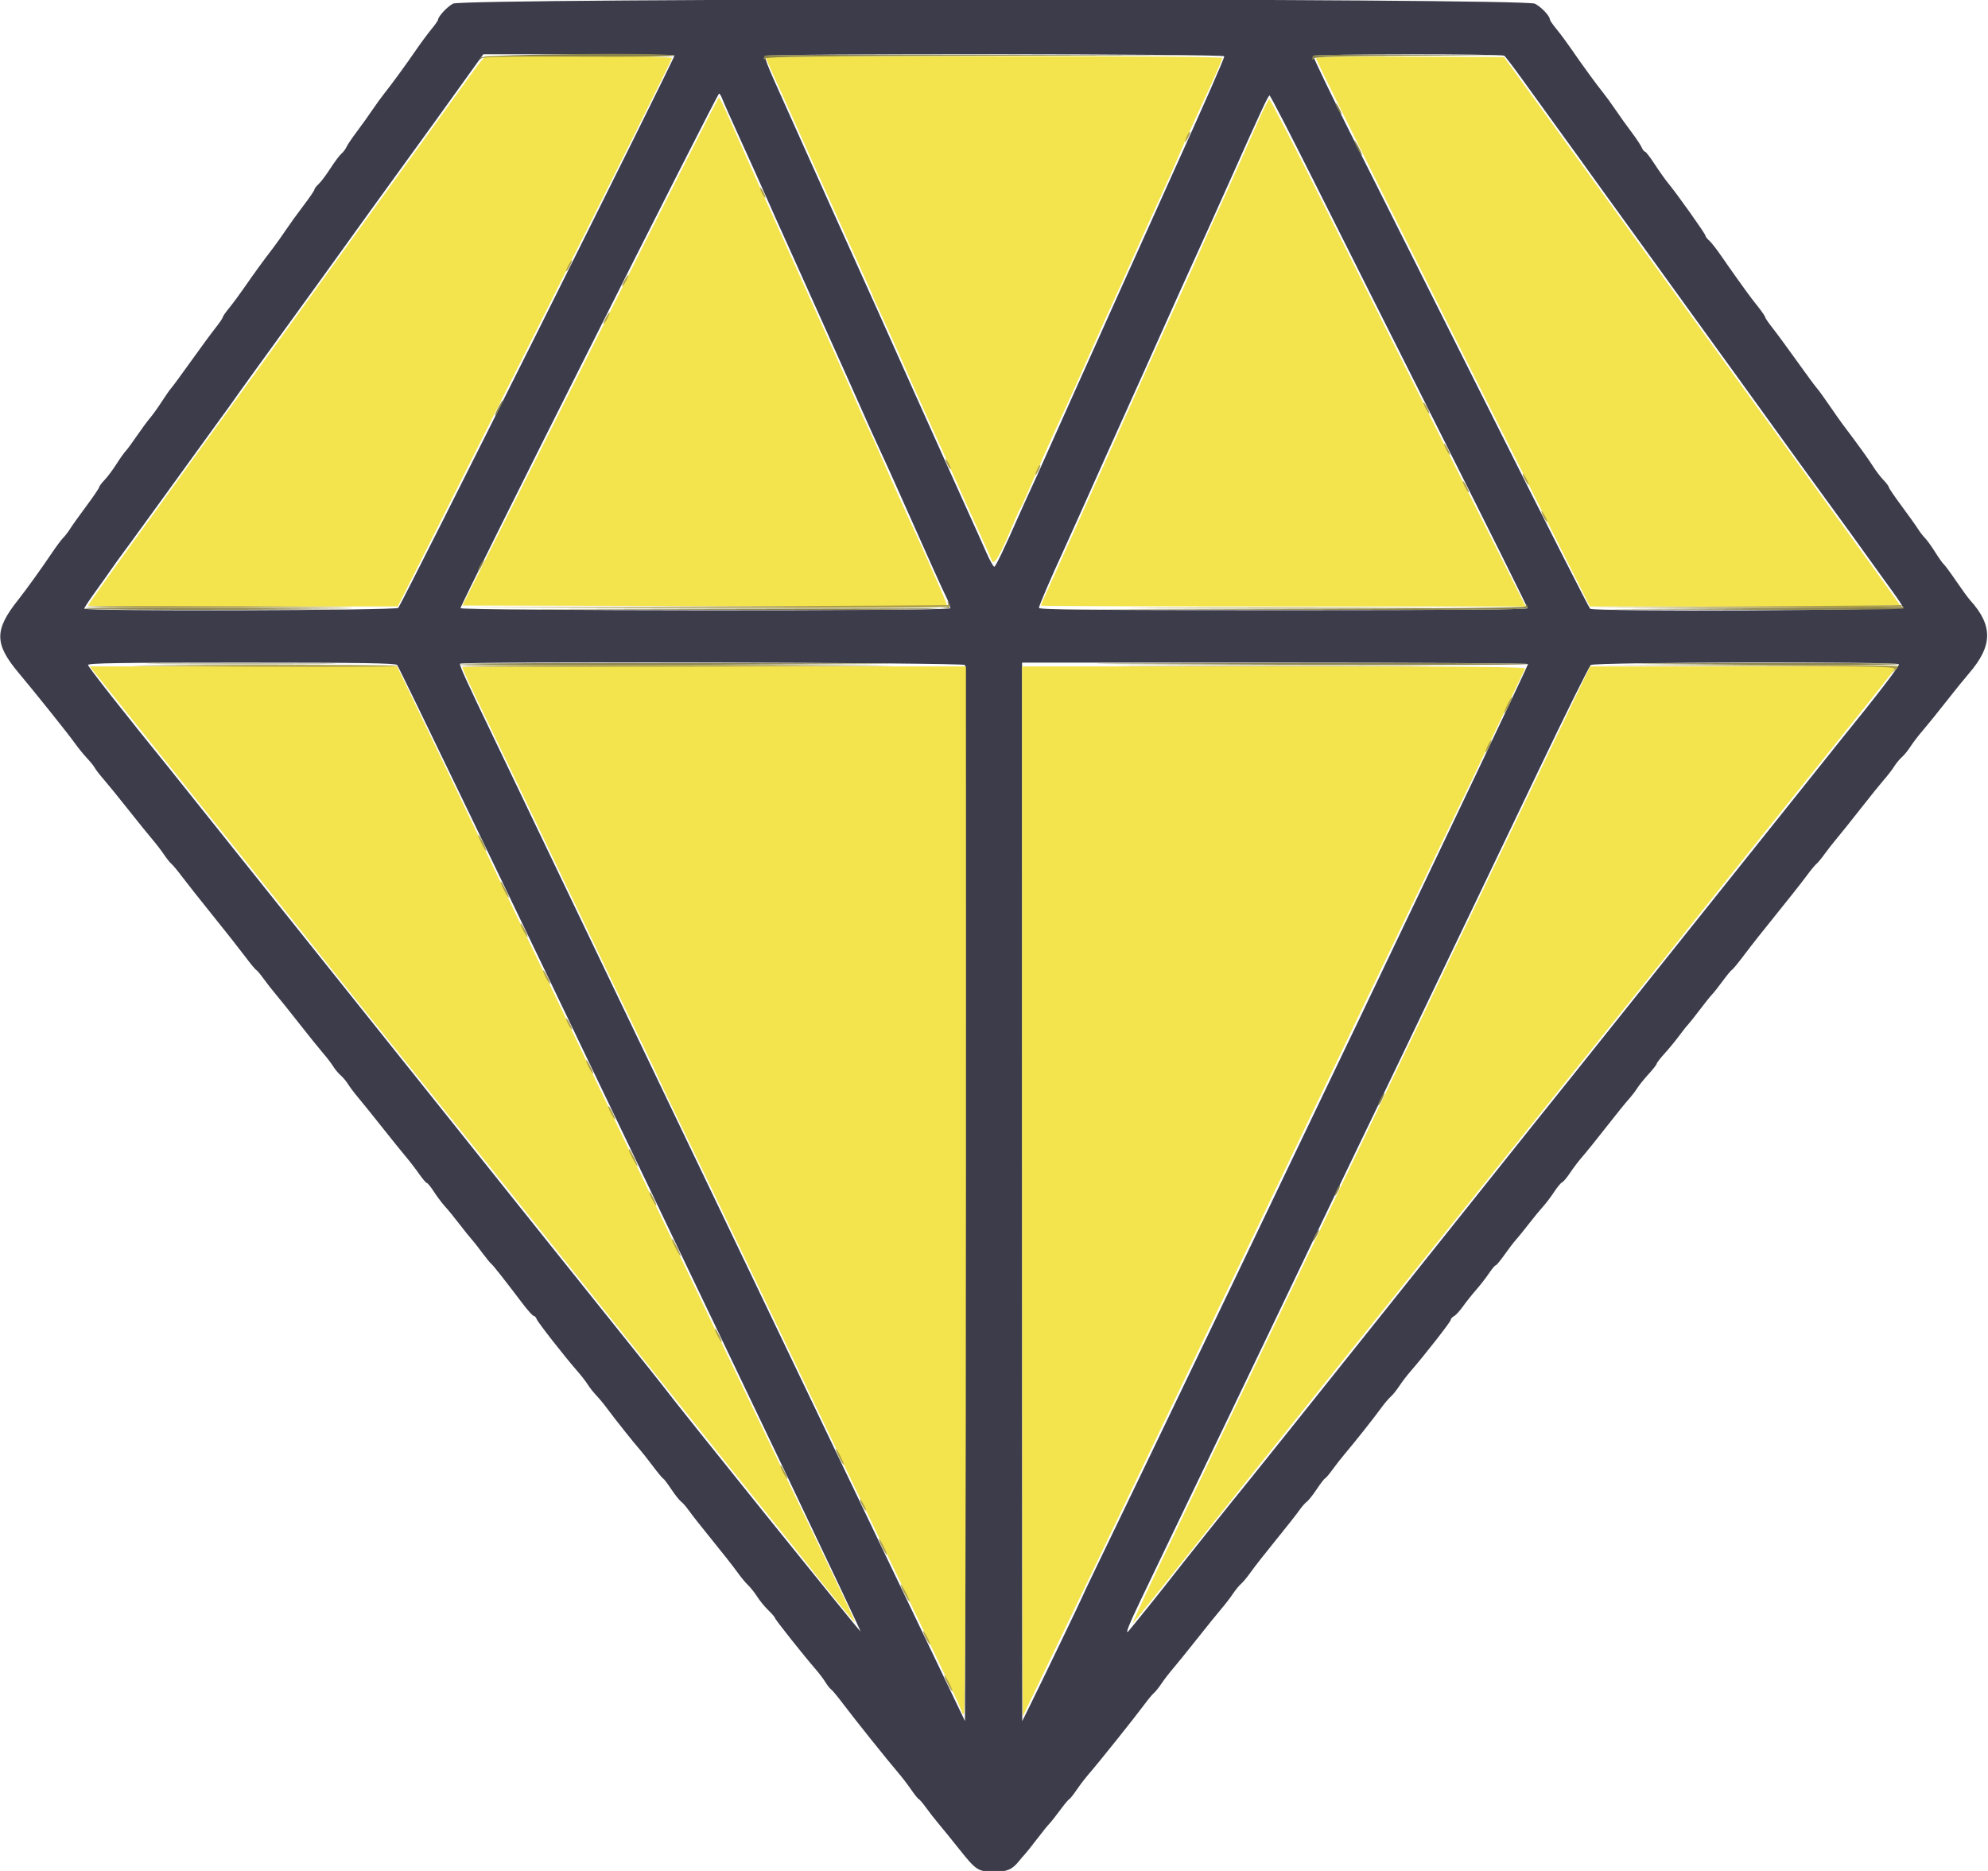 <svg id="svg" version="1.1" xmlns="http://www.w3.org/2000/svg" xmlns:xlink="http://www.w3.org/1999/xlink" width="400" height="376.471" viewBox="0, 0, 400,376.471"><g id="svgg"><path id="path0" d="M91.149 0.733 C 89.960 1.364,88.136 3.339,88.136 3.995 C 88.136 4.137,87.518 5.008,86.763 5.929 C 86.008 6.850,84.663 8.666,83.774 9.965 C 81.754 12.915,78.684 17.125,77.375 18.741 C 76.828 19.416,75.722 20.941,74.918 22.131 C 74.114 23.320,72.689 25.311,71.751 26.554 C 70.814 27.797,69.897 29.160,69.714 29.582 C 69.531 30.005,69.082 30.598,68.716 30.901 C 68.351 31.203,67.340 32.552,66.471 33.898 C 65.602 35.245,64.528 36.669,64.084 37.064 C 63.640 37.459,63.277 37.935,63.277 38.122 C 63.277 38.309,62.285 39.766,61.072 41.359 C 59.860 42.953,58.245 45.188,57.484 46.328 C 56.724 47.467,55.555 49.111,54.887 49.980 C 52.931 52.525,51.160 54.959,49.241 57.740 C 48.253 59.170,46.855 61.061,46.133 61.941 C 45.412 62.822,44.821 63.676,44.821 63.838 C 44.821 64.001,44.138 65.000,43.302 66.059 C 42.467 67.118,40.272 70.104,38.425 72.693 C 36.577 75.282,34.797 77.704,34.469 78.073 C 34.141 78.443,33.280 79.672,32.555 80.804 C 31.831 81.937,30.774 83.414,30.206 84.087 C 29.637 84.760,28.420 86.412,27.500 87.759 C 26.581 89.105,25.583 90.458,25.283 90.766 C 24.983 91.073,24.144 92.259,23.418 93.402 C 22.693 94.545,21.618 95.979,21.031 96.588 C 20.443 97.197,19.962 97.841,19.962 98.020 C 19.962 98.198,18.804 99.903,17.389 101.809 C 15.974 103.714,14.499 105.782,14.112 106.403 C 13.726 107.024,13.091 107.849,12.701 108.234 C 12.312 108.620,11.243 110.061,10.325 111.436 C 8.545 114.104,5.104 118.887,3.685 120.664 C -1.149 126.723,-1.152 129.526,3.672 135.299 C 7.355 139.707,13.741 147.692,14.999 149.463 C 15.688 150.431,16.810 151.817,17.493 152.542 C 18.176 153.267,18.888 154.153,19.076 154.511 C 19.264 154.868,20.050 155.885,20.823 156.771 C 21.596 157.656,23.838 160.414,25.805 162.900 C 27.771 165.386,29.964 168.098,30.678 168.927 C 31.392 169.755,32.430 171.108,32.985 171.934 C 33.541 172.759,34.217 173.606,34.489 173.817 C 34.760 174.027,35.747 175.217,36.681 176.460 C 37.615 177.702,40.429 181.262,42.935 184.369 C 45.441 187.476,48.336 191.150,49.368 192.533 C 50.399 193.916,51.381 195.102,51.549 195.170 C 51.717 195.237,52.386 196.030,53.034 196.933 C 53.683 197.835,54.811 199.276,55.541 200.134 C 56.271 200.993,58.394 203.644,60.260 206.026 C 62.126 208.409,64.258 211.055,65.000 211.906 C 65.741 212.758,66.650 213.945,67.018 214.543 C 67.387 215.141,68.076 215.970,68.550 216.384 C 69.024 216.798,69.706 217.615,70.066 218.199 C 70.425 218.783,71.321 219.969,72.056 220.836 C 72.791 221.702,74.934 224.360,76.818 226.742 C 78.702 229.124,80.869 231.811,81.633 232.713 C 82.398 233.615,83.604 235.182,84.315 236.197 C 85.025 237.211,85.734 238.041,85.890 238.041 C 86.046 238.041,86.696 238.847,87.333 239.831 C 87.971 240.815,88.963 242.130,89.538 242.755 C 90.113 243.379,91.427 244.990,92.458 246.333 C 93.488 247.677,94.563 249.015,94.845 249.307 C 95.127 249.599,96.063 250.785,96.924 251.943 C 97.785 253.101,98.647 254.162,98.841 254.301 C 99.194 254.554,101.519 257.501,105.105 262.241 C 106.163 263.639,107.190 264.783,107.387 264.783 C 107.584 264.783,107.855 265.080,107.989 265.443 C 108.234 266.106,113.657 273.033,116.222 275.959 C 116.979 276.823,117.896 278.009,118.258 278.595 C 118.621 279.181,119.402 280.169,119.993 280.791 C 120.585 281.412,121.583 282.623,122.211 283.481 C 123.583 285.355,127.803 290.660,128.761 291.714 C 129.138 292.128,130.274 293.569,131.286 294.915 C 132.299 296.262,133.259 297.420,133.419 297.489 C 133.580 297.559,134.323 298.537,135.071 299.663 C 135.819 300.789,136.715 301.919,137.063 302.174 C 137.411 302.428,138.108 303.230,138.611 303.955 C 139.115 304.680,141.227 307.360,143.304 309.912 C 145.381 312.463,147.644 315.344,148.331 316.315 C 149.019 317.285,149.999 318.472,150.509 318.953 C 151.019 319.433,151.847 320.477,152.348 321.272 C 152.850 322.067,153.862 323.301,154.597 324.014 C 155.331 324.728,155.932 325.429,155.932 325.572 C 155.932 325.837,161.608 332.993,164.063 335.824 C 164.802 336.675,165.718 337.886,166.100 338.513 C 166.482 339.141,166.979 339.768,167.204 339.908 C 167.430 340.047,168.533 341.379,169.655 342.868 C 171.972 345.940,178.533 354.141,180.709 356.685 C 181.506 357.618,182.696 359.171,183.353 360.137 C 184.011 361.102,184.692 361.950,184.868 362.020 C 185.044 362.090,185.719 362.885,186.368 363.788 C 187.016 364.690,188.143 366.131,188.872 366.989 C 189.602 367.848,191.474 370.156,193.033 372.118 C 196.394 376.347,196.811 376.617,200.010 376.634 C 202.597 376.649,203.666 376.192,205.020 374.494 C 205.398 374.019,205.915 373.420,206.168 373.162 C 206.421 372.904,207.516 371.530,208.601 370.109 C 209.687 368.688,210.836 367.264,211.156 366.945 C 211.476 366.625,212.433 365.415,213.284 364.255 C 214.134 363.096,214.970 362.090,215.141 362.020 C 215.312 361.950,215.987 361.102,216.640 360.137 C 217.294 359.171,218.436 357.686,219.178 356.836 C 220.988 354.765,228.458 345.419,230.241 342.995 C 231.025 341.928,231.894 340.882,232.170 340.672 C 232.446 340.461,233.126 339.614,233.681 338.789 C 234.237 337.963,235.277 336.610,235.993 335.782 C 236.709 334.953,238.904 332.241,240.870 329.755 C 242.837 327.269,245.030 324.557,245.744 323.729 C 246.458 322.900,247.486 321.562,248.029 320.755 C 248.571 319.948,249.336 319.016,249.727 318.684 C 250.118 318.351,250.997 317.285,251.679 316.315 C 252.361 315.344,254.619 312.463,256.696 309.912 C 258.773 307.360,260.885 304.680,261.389 303.955 C 261.892 303.230,262.589 302.428,262.937 302.174 C 263.285 301.919,264.181 300.789,264.929 299.663 C 265.677 298.537,266.431 297.559,266.605 297.489 C 266.779 297.420,267.452 296.625,268.100 295.723 C 268.749 294.820,269.876 293.379,270.605 292.521 C 272.579 290.197,276.481 285.271,277.860 283.362 C 278.527 282.439,279.405 281.398,279.812 281.049 C 280.218 280.700,280.996 279.736,281.541 278.908 C 282.086 278.079,283.122 276.723,283.844 275.895 C 286.670 272.647,291.902 265.949,291.902 265.578 C 291.902 265.363,292.199 265.027,292.561 264.831 C 292.924 264.636,293.729 263.759,294.350 262.884 C 294.972 262.008,296.164 260.509,297.000 259.553 C 297.836 258.597,299.003 257.095,299.593 256.215 C 300.184 255.334,300.789 254.614,300.938 254.614 C 301.087 254.614,301.897 253.639,302.737 252.448 C 303.578 251.257,304.580 249.944,304.965 249.529 C 305.349 249.115,306.508 247.687,307.540 246.356 C 308.572 245.025,309.893 243.415,310.475 242.778 C 311.058 242.141,312.055 240.824,312.691 239.852 C 313.327 238.879,314.053 238.005,314.304 237.908 C 314.556 237.812,315.284 236.944,315.922 235.980 C 316.561 235.016,317.704 233.518,318.463 232.651 C 319.221 231.783,321.363 229.124,323.223 226.742 C 325.082 224.360,327.078 221.888,327.659 221.248 C 328.240 220.609,329.025 219.592,329.405 218.989 C 329.784 218.385,330.823 217.093,331.714 216.118 C 332.605 215.143,333.333 214.210,333.333 214.045 C 333.333 213.881,334.054 212.950,334.934 211.977 C 335.815 211.004,337.128 209.407,337.853 208.428 C 338.578 207.448,339.373 206.444,339.621 206.197 C 339.868 205.949,340.937 204.601,341.996 203.202 C 343.056 201.802,344.181 200.398,344.497 200.082 C 344.812 199.767,345.767 198.560,346.617 197.400 C 347.468 196.241,348.297 195.237,348.460 195.170 C 348.623 195.102,349.610 193.916,350.654 192.533 C 351.697 191.150,353.164 189.256,353.913 188.324 C 360.361 180.301,362.338 177.806,363.574 176.132 C 364.359 175.069,365.219 174.030,365.486 173.823 C 365.752 173.616,366.503 172.708,367.154 171.805 C 367.805 170.903,368.933 169.462,369.661 168.604 C 370.389 167.746,372.511 165.094,374.376 162.712 C 376.240 160.330,378.375 157.684,379.119 156.832 C 379.863 155.980,380.774 154.794,381.143 154.195 C 381.511 153.597,382.198 152.768,382.669 152.354 C 383.140 151.940,383.922 150.976,384.407 150.213 C 384.892 149.450,386.014 147.987,386.900 146.961 C 387.787 145.935,389.868 143.362,391.525 141.243 C 393.183 139.124,395.264 136.551,396.150 135.525 C 400.986 129.930,401.042 125.867,396.354 120.716 C 395.977 120.301,394.744 118.606,393.614 116.949 C 392.484 115.292,391.361 113.766,391.118 113.559 C 390.874 113.352,390.077 112.229,389.346 111.064 C 388.615 109.899,387.696 108.628,387.304 108.239 C 386.912 107.851,386.274 107.024,385.888 106.403 C 385.501 105.782,384.026 103.714,382.611 101.809 C 381.196 99.903,380.038 98.198,380.038 98.020 C 380.038 97.841,379.555 97.197,378.965 96.588 C 378.375 95.979,377.414 94.718,376.829 93.785 C 375.911 92.321,374.169 89.909,370.711 85.311 C 370.243 84.689,369.039 82.976,368.035 81.504 C 367.031 80.032,365.923 78.507,365.572 78.114 C 365.221 77.722,363.423 75.282,361.575 72.693 C 359.728 70.104,357.533 67.118,356.698 66.059 C 355.862 65.000,355.179 64.008,355.179 63.854 C 355.179 63.700,354.630 62.871,353.958 62.013 C 353.287 61.154,352.606 60.282,352.445 60.075 C 351.592 58.977,347.847 53.730,346.397 51.601 C 345.480 50.254,344.369 48.830,343.928 48.435 C 343.487 48.040,343.126 47.569,343.126 47.388 C 343.126 47.032,337.469 39.067,335.686 36.911 C 335.086 36.186,333.851 34.449,332.943 33.051 C 332.034 31.653,331.153 30.508,330.984 30.508 C 330.816 30.508,330.515 30.127,330.316 29.661 C 330.116 29.195,329.186 27.797,328.249 26.554 C 327.311 25.311,325.886 23.320,325.082 22.131 C 324.278 20.941,323.172 19.416,322.625 18.741 C 321.316 17.125,318.246 12.915,316.226 9.965 C 315.337 8.666,313.992 6.850,313.237 5.929 C 312.482 5.008,311.864 4.128,311.864 3.974 C 311.864 3.246,310.145 1.413,308.835 0.745 C 306.610 -0.390,93.286 -0.402,91.149 0.733 M135.710 11.165 C 135.930 11.385,81.016 121.211,80.133 122.316 C 79.697 122.862,16.949 123.025,16.949 122.480 C 16.949 122.311,17.800 120.998,18.840 119.561 C 19.880 118.125,21.436 115.932,22.298 114.689 C 23.160 113.446,24.316 111.836,24.866 111.111 C 25.415 110.386,27.024 108.183,28.440 106.215 C 29.855 104.247,31.887 101.450,32.954 100.000 C 34.021 98.550,36.576 95.016,38.633 92.147 C 40.690 89.278,43.266 85.719,44.357 84.238 C 45.449 82.756,46.635 81.110,46.994 80.580 C 47.353 80.050,49.341 77.276,51.412 74.415 C 53.484 71.555,56.115 67.921,57.260 66.340 C 58.405 64.759,61.286 60.780,63.663 57.499 C 66.040 54.218,68.748 50.459,69.680 49.146 C 71.382 46.749,77.012 38.954,82.868 30.885 C 84.597 28.503,86.701 25.594,87.544 24.421 C 88.387 23.247,90.914 19.730,93.159 16.605 L 97.240 10.923 116.354 10.923 C 126.866 10.923,135.577 11.032,135.710 11.165 M246.328 11.328 C 246.328 11.798,242.546 20.388,235.315 36.347 C 234.282 38.625,232.376 42.863,231.078 45.763 C 229.781 48.663,227.833 52.985,226.751 55.367 C 225.668 57.750,223.800 61.902,222.600 64.595 C 221.400 67.288,218.432 73.898,216.006 79.284 C 213.579 84.670,210.920 90.603,210.098 92.467 C 209.275 94.331,208.088 96.959,207.459 98.305 C 206.831 99.652,205.756 102.024,205.072 103.578 C 202.156 110.194,200.366 113.940,200.072 114.038 C 199.899 114.095,199.142 112.740,198.390 111.026 C 197.639 109.312,195.983 105.621,194.710 102.825 C 193.438 100.028,191.412 95.537,190.208 92.844 C 187.650 87.121,184.618 80.375,183.521 77.966 C 182.658 76.072,180.301 70.807,177.028 63.465 C 175.828 60.772,173.881 56.450,172.702 53.861 C 171.523 51.271,169.572 46.949,168.366 44.256 C 167.161 41.563,165.293 37.411,164.216 35.028 C 163.139 32.646,161.277 28.493,160.078 25.800 C 158.878 23.107,156.950 18.806,155.792 16.241 C 154.635 13.677,153.779 11.431,153.891 11.251 C 154.201 10.748,246.328 10.825,246.328 11.328 M302.668 11.211 C 302.893 11.363,304.672 13.707,306.623 16.420 C 308.574 19.133,311.512 23.200,313.153 25.459 C 317.139 30.947,319.245 33.865,321.281 36.722 C 322.213 38.030,324.316 40.938,325.955 43.185 C 327.593 45.431,330.764 49.812,333.000 52.919 C 335.237 56.026,338.970 61.196,341.297 64.407 C 343.624 67.618,347.318 72.725,349.506 75.757 C 362.729 94.078,365.292 97.622,367.044 100.000 C 369.340 103.119,375.005 110.949,377.401 114.317 C 378.333 115.627,379.903 117.805,380.889 119.156 C 381.874 120.508,382.782 121.878,382.906 122.200 C 383.148 122.831,320.833 123.127,319.950 122.499 C 319.736 122.347,311.023 105.188,300.587 84.369 C 290.151 63.550,277.661 38.652,272.833 29.041 C 268.004 19.430,264.143 11.422,264.252 11.245 C 264.494 10.853,302.092 10.820,302.668 11.211 M145.316 19.868 C 145.525 20.438,147.166 24.124,148.962 28.060 C 150.758 31.996,153.046 37.081,154.046 39.360 C 155.047 41.638,156.830 45.621,158.011 48.211 C 159.191 50.800,161.138 55.122,162.338 57.815 C 163.537 60.508,165.404 64.661,166.487 67.043 C 167.569 69.426,169.434 73.578,170.631 76.271 C 174.956 86.001,176.356 89.116,177.401 91.337 C 177.986 92.580,179.218 95.292,180.140 97.363 C 187.363 113.597,189.658 118.692,190.451 120.259 C 190.953 121.251,191.263 122.225,191.140 122.425 C 190.803 122.971,92.655 122.915,92.655 122.369 C 92.655 121.612,144.301 18.832,144.682 18.832 C 144.821 18.832,145.107 19.298,145.316 19.868 M264.446 36.629 C 269.240 46.210,280.853 69.334,290.253 88.016 C 299.653 106.698,307.345 122.164,307.345 122.385 C 307.345 122.668,292.762 122.787,258.192 122.787 C 218.976 122.787,209.040 122.691,209.040 122.314 C 209.040 121.908,211.620 115.892,213.925 110.923 C 214.310 110.094,215.761 106.874,217.151 103.766 C 221.896 93.156,224.572 87.195,226.366 83.239 C 227.352 81.064,229.182 76.996,230.431 74.200 C 236.310 61.046,239.311 54.384,243.327 45.574 C 244.129 43.814,245.956 39.746,247.387 36.535 C 253.640 22.500,255.170 19.209,255.441 19.209 C 255.600 19.209,259.652 27.048,264.446 36.629 M79.902 133.804 C 80.522 134.314,173.409 328.035,173.154 328.289 C 173.029 328.415,136.071 282.500,133.522 279.051 C 133.107 278.490,129.113 273.483,124.645 267.923 C 120.178 262.364,98.245 234.934,75.906 206.968 C 53.568 179.002,34.680 155.369,33.935 154.451 C 25.018 143.469,17.723 134.183,17.714 133.804 C 17.705 133.431,24.110 133.333,48.516 133.333 C 72.609 133.333,79.454 133.436,79.902 133.804 M194.176 133.804 C 194.274 134.063,194.311 181.983,194.258 240.294 L 194.162 346.312 148.238 250.463 C 122.979 197.746,101.006 151.902,99.409 148.588 C 93.909 137.175,92.355 133.759,92.568 133.547 C 93.052 133.062,193.992 133.318,194.176 133.804 M307.456 133.616 C 307.591 133.860,244.677 265.478,220.668 315.179 C 219.037 318.555,217.702 321.375,217.702 321.445 C 217.702 321.581,209.651 338.298,207.170 343.315 L 205.680 346.328 205.665 239.831 L 205.650 133.333 256.475 133.333 C 284.429 133.333,307.370 133.460,307.456 133.616 M382.079 133.661 C 382.251 133.940,377.510 140.116,370.620 148.588 C 369.609 149.831,357.152 165.424,342.938 183.239 C 328.723 201.055,316.539 216.309,315.861 217.137 C 314.411 218.910,311.905 222.048,277.966 264.579 C 263.776 282.361,251.573 297.621,250.847 298.488 C 249.325 300.310,237.088 315.625,235.981 317.094 C 234.817 318.639,227.440 327.829,227.028 328.249 C 226.339 328.949,227.180 326.835,229.575 321.846 C 230.868 319.153,232.980 314.746,234.269 312.053 C 235.559 309.360,237.716 304.868,239.064 302.072 C 242.459 295.026,245.518 288.659,247.751 283.992 C 248.792 281.817,250.864 277.495,252.356 274.388 C 256.737 265.264,261.525 255.258,264.792 248.399 C 265.878 246.121,268.032 241.629,269.580 238.418 C 271.127 235.207,273.329 230.631,274.472 228.249 C 275.615 225.866,277.695 221.544,279.095 218.644 C 280.495 215.744,282.448 211.676,283.434 209.605 C 284.420 207.533,286.325 203.550,287.667 200.753 C 289.009 197.957,291.041 193.719,292.183 191.337 C 293.325 188.955,295.438 184.548,296.879 181.544 C 298.320 178.540,303.998 166.676,309.497 155.179 C 314.995 143.682,319.759 134.063,320.083 133.804 C 320.782 133.245,381.735 133.104,382.079 133.661 " stroke="none" fill="#3c3c4b" fill-rule="evenodd"></path><path id="path1" d="M96.928 12.147 C 96.205 12.958,95.030 14.573,84.929 28.625 C 82.472 32.043,79.591 36.026,78.525 37.476 C 77.460 38.927,74.578 42.910,72.120 46.328 C 67.897 52.203,57.628 66.431,52.548 73.446 C 51.273 75.207,48.392 79.190,46.146 82.298 C 43.900 85.405,41.193 89.134,40.130 90.584 C 39.067 92.034,36.808 95.169,35.110 97.552 C 33.412 99.934,30.723 103.663,29.135 105.838 C 24.072 112.772,17.702 121.705,17.702 121.872 C 17.702 121.961,31.728 122.032,48.870 122.029 L 80.038 122.024 107.627 67.061 C 122.801 36.832,135.217 11.919,135.217 11.699 C 135.217 11.423,129.433 11.299,116.450 11.299 L 97.683 11.299 96.928 12.147 M154.049 11.509 C 154.049 11.625,154.960 13.701,156.073 16.123 C 157.186 18.546,159.156 22.900,160.449 25.800 C 161.743 28.701,163.608 32.853,164.594 35.028 C 165.579 37.203,167.448 41.356,168.746 44.256 C 170.044 47.156,172.099 51.694,173.312 54.340 C 174.525 56.986,175.518 59.222,175.518 59.308 C 175.518 59.395,176.214 60.959,177.066 62.784 C 177.917 64.609,179.291 67.627,180.120 69.492 C 180.948 71.356,182.605 75.085,183.801 77.778 C 184.997 80.471,187.026 84.962,188.310 87.759 C 189.593 90.556,191.463 94.708,192.465 96.987 C 193.466 99.266,195.418 103.588,196.802 106.591 C 198.187 109.595,199.407 112.349,199.515 112.712 C 199.924 114.088,201.166 111.952,204.167 104.708 C 204.639 103.569,205.158 102.459,205.320 102.242 C 205.482 102.025,206.371 100.076,207.295 97.911 C 208.939 94.057,212.523 86.044,213.940 83.051 C 214.838 81.154,218.147 73.778,219.770 70.056 C 220.448 68.503,221.471 66.215,222.045 64.972 C 223.371 62.101,226.202 55.811,228.996 49.529 C 230.194 46.836,232.227 42.345,233.513 39.548 C 234.799 36.751,236.276 33.446,236.795 32.203 C 237.313 30.960,238.553 28.164,239.550 25.989 C 240.547 23.814,242.395 19.784,243.657 17.035 C 244.919 14.285,245.951 11.870,245.951 11.668 C 245.951 11.430,229.673 11.299,200.000 11.299 C 174.727 11.299,154.049 11.394,154.049 11.509 M264.783 11.738 C 264.783 12.126,281.735 46.085,311.145 104.614 L 319.898 122.034 351.129 122.034 C 368.306 122.034,382.304 121.898,382.235 121.733 C 382.166 121.567,379.991 118.502,377.401 114.922 C 374.812 111.341,371.676 107.000,370.433 105.274 C 369.190 103.547,366.309 99.564,364.030 96.420 C 361.751 93.277,358.870 89.294,357.627 87.569 C 356.384 85.844,353.503 81.863,351.224 78.722 C 348.945 75.581,346.318 71.946,345.386 70.644 C 344.454 69.342,342.351 66.432,340.712 64.176 C 339.074 61.921,335.902 57.533,333.664 54.426 C 331.427 51.318,328.545 47.335,327.262 45.574 C 325.978 43.814,323.102 39.831,320.872 36.723 C 318.641 33.616,313.621 26.667,309.717 21.281 L 302.617 11.488 283.700 11.390 C 269.343 11.316,264.783 11.400,264.783 11.738 M121.957 64.313 C 109.599 88.912,98.036 111.921,96.262 115.443 L 93.037 121.846 141.683 121.941 C 168.439 121.994,190.398 121.968,190.482 121.885 C 190.565 121.801,190.128 120.572,189.511 119.153 C 187.886 115.416,184.638 108.156,183.808 106.403 C 182.576 103.800,178.912 95.638,177.214 91.714 C 176.318 89.642,175.213 87.199,174.759 86.285 C 174.305 85.371,173.377 83.337,172.696 81.765 C 172.015 80.194,170.233 76.196,168.737 72.881 C 164.744 64.034,162.901 59.939,160.262 54.049 C 158.963 51.149,157.017 46.827,155.939 44.444 C 152.372 36.567,149.105 29.255,146.979 24.388 C 145.825 21.747,144.779 19.586,144.653 19.586 C 144.528 19.586,134.314 39.713,121.957 64.313 M252.991 24.765 C 250.823 29.748,247.253 37.735,245.878 40.678 C 245.010 42.535,242.561 48.003,240.226 53.296 C 239.403 55.160,238.299 57.618,237.772 58.757 C 236.402 61.720,229.895 76.157,226.737 83.239 C 225.952 85.000,224.129 89.068,222.687 92.279 C 221.244 95.490,218.279 102.100,216.097 106.968 C 213.915 111.836,211.519 117.142,210.773 118.759 C 210.027 120.376,209.416 121.774,209.416 121.866 C 209.416 121.959,231.368 122.034,258.198 122.034 L 306.979 122.034 291.768 91.808 C 283.402 75.184,271.869 52.218,266.139 40.772 C 260.409 29.327,255.577 19.962,255.400 19.962 C 255.224 19.962,254.140 22.123,252.991 24.765 M22.510 139.642 C 36.719 157.358,63.200 190.502,63.842 191.372 C 64.482 192.242,79.477 210.983,95.874 231.409 C 98.351 234.493,100.796 237.544,101.308 238.188 C 101.821 238.833,111.912 251.478,123.734 266.290 C 135.556 281.102,145.645 293.749,146.155 294.395 C 146.664 295.041,150.471 299.780,154.614 304.926 C 158.757 310.073,162.486 314.736,162.900 315.289 C 164.969 318.050,171.906 326.524,172.012 326.419 C 172.078 326.353,170.588 323.093,168.701 319.176 C 166.814 315.258,164.377 310.188,163.284 307.910 C 162.192 305.631,160.196 301.478,158.848 298.682 C 157.500 295.885,155.463 291.648,154.321 289.266 C 153.179 286.883,151.107 282.561,149.716 279.661 C 148.325 276.761,146.293 272.524,145.200 270.245 C 144.107 267.966,142.177 263.941,140.910 261.299 C 139.643 258.658,137.572 254.336,136.309 251.695 C 135.045 249.054,133.116 245.028,132.022 242.750 C 128.452 235.317,125.558 229.281,123.172 224.294 C 117.294 212.010,113.709 204.541,110.064 196.987 C 105.834 188.221,102.633 181.547,98.411 172.693 C 96.238 168.136,93.481 162.373,92.285 159.887 C 91.088 157.401,89.135 153.333,87.945 150.847 C 86.754 148.362,84.454 143.573,82.832 140.207 L 79.884 134.087 48.969 134.087 L 18.054 134.087 22.510 139.642 M93.032 134.244 C 93.032 134.567,94.552 137.862,97.651 144.256 C 99.407 147.881,102.629 154.576,104.808 159.134 C 106.988 163.691,109.984 169.938,111.465 173.016 C 112.947 176.094,115.827 182.111,117.866 186.387 C 121.637 194.297,124.806 200.895,129.796 211.223 C 131.327 214.392,132.580 217.040,132.580 217.107 C 132.580 217.175,134.376 220.938,136.570 225.470 C 138.765 230.002,141.374 235.405,142.368 237.476 C 146.947 247.015,148.835 250.958,150.663 254.802 C 151.746 257.081,153.776 261.318,155.174 264.218 C 157.718 269.498,159.617 273.462,163.652 281.921 C 164.838 284.407,166.993 288.898,168.442 291.902 C 169.890 294.906,171.970 299.228,173.064 301.507 C 174.976 305.490,176.498 308.653,182.214 320.527 C 184.697 325.685,186.115 328.643,191.384 339.654 C 192.601 342.198,193.597 344.454,193.597 344.667 C 193.597 344.880,193.766 344.949,193.974 344.821 C 194.223 344.667,194.350 309.098,194.350 239.337 L 194.350 134.087 143.691 134.087 C 115.829 134.087,93.032 134.157,93.032 134.244 M205.650 239.799 C 205.650 297.941,205.712 345.441,205.788 345.355 C 205.865 345.268,222.204 311.215,242.098 269.680 C 275.952 199.001,280.632 189.239,286.243 177.589 C 287.440 175.104,289.185 171.460,290.120 169.492 C 291.056 167.524,295.157 158.964,299.235 150.471 C 303.312 141.977,306.738 134.816,306.848 134.557 C 307.008 134.182,296.764 134.087,256.349 134.087 L 205.650 134.087 205.650 239.799 M279.486 218.550 C 257.230 265.005,236.420 308.437,233.241 315.066 C 230.063 321.695,227.696 326.864,227.982 326.554 C 228.548 325.939,235.499 317.295,236.723 315.684 C 237.420 314.766,265.748 279.248,269.508 274.576 C 270.425 273.437,273.477 269.623,276.289 266.102 C 279.102 262.580,282.155 258.766,283.074 257.627 C 283.992 256.488,292.414 245.950,301.788 234.209 C 311.162 222.468,322.392 208.422,326.742 202.995 C 335.278 192.346,338.040 188.881,339.648 186.806 C 340.692 185.458,367.091 152.402,375.133 142.373 C 377.542 139.369,379.990 136.276,380.573 135.499 L 381.634 134.087 350.792 134.087 L 319.951 134.087 279.486 218.550 " stroke="none" fill="#f3e34c" fill-rule="evenodd"></path><path id="path2" d="" stroke="none" fill="#948c4c" fill-rule="evenodd"></path><path id="path3" d="M238.856 27.323 C 238.225 28.708,238.345 29.004,239.028 27.744 C 239.346 27.156,239.536 26.605,239.450 26.519 C 239.364 26.433,239.097 26.795,238.856 27.323 M152.946 37.853 C 152.946 38.060,153.188 38.653,153.484 39.171 C 153.780 39.689,154.022 39.944,154.022 39.736 C 154.022 39.529,153.780 38.936,153.484 38.418 C 153.188 37.900,152.946 37.646,152.946 37.853 M114.313 53.484 C 113.991 54.105,113.813 54.614,113.917 54.614 C 114.020 54.614,114.368 54.105,114.689 53.484 C 115.011 52.863,115.189 52.354,115.085 52.354 C 114.982 52.354,114.634 52.863,114.313 53.484 M125.612 56.497 C 125.291 57.119,125.112 57.627,125.216 57.627 C 125.320 57.627,125.667 57.119,125.989 56.497 C 126.310 55.876,126.488 55.367,126.385 55.367 C 126.281 55.367,125.933 55.876,125.612 56.497 M121.846 64.030 C 121.524 64.652,121.346 65.160,121.450 65.160 C 121.553 65.160,121.901 64.652,122.222 64.030 C 122.544 63.409,122.722 62.900,122.618 62.900 C 122.515 62.900,122.167 63.409,121.846 64.030 M286.817 82.109 C 287.139 82.731,287.486 83.239,287.590 83.239 C 287.694 83.239,287.515 82.731,287.194 82.109 C 286.873 81.488,286.525 80.979,286.421 80.979 C 286.318 80.979,286.496 81.488,286.817 82.109 M290.960 90.395 C 291.282 91.017,291.630 91.525,291.733 91.525 C 291.837 91.525,291.658 91.017,291.337 90.395 C 291.016 89.774,290.668 89.266,290.564 89.266 C 290.461 89.266,290.639 89.774,290.960 90.395 M190.234 92.467 C 190.234 92.674,190.476 93.267,190.772 93.785 C 191.068 94.303,191.310 94.557,191.310 94.350 C 191.310 94.143,191.068 93.550,190.772 93.032 C 190.476 92.514,190.234 92.260,190.234 92.467 M208.724 94.366 C 208.093 95.751,208.213 96.047,208.896 94.788 C 209.214 94.200,209.405 93.648,209.319 93.562 C 209.232 93.476,208.965 93.838,208.724 94.366 M306.780 96.422 C 307.101 97.043,307.449 97.552,307.552 97.552 C 307.656 97.552,307.478 97.043,307.156 96.422 C 306.835 95.800,306.487 95.292,306.384 95.292 C 306.280 95.292,306.458 95.800,306.780 96.422 M294.727 97.928 C 295.048 98.550,295.396 99.058,295.500 99.058 C 295.603 99.058,295.425 98.550,295.104 97.928 C 294.782 97.307,294.435 96.798,294.331 96.798 C 294.227 96.798,294.406 97.307,294.727 97.928 M310.546 103.955 C 310.868 104.576,311.215 105.085,311.319 105.085 C 311.422 105.085,311.244 104.576,310.923 103.955 C 310.601 103.333,310.254 102.825,310.150 102.825 C 310.047 102.825,310.225 103.333,310.546 103.955 M17.326 122.128 C 17.326 122.283,31.436 122.371,48.682 122.322 C 65.927 122.274,75.038 122.189,68.927 122.134 C 39.930 121.875,17.326 121.872,17.326 122.128 M141.808 122.034 L 92.844 122.226 141.902 122.319 C 174.418 122.380,190.960 122.284,190.960 122.034 C 190.960 121.827,190.918 121.699,190.866 121.749 C 190.815 121.800,168.738 121.928,141.808 122.034 M351.036 122.034 L 319.586 122.229 351.130 122.320 C 371.969 122.380,382.674 122.283,382.674 122.034 C 382.674 121.827,382.632 121.698,382.580 121.748 C 382.528 121.798,368.333 121.927,351.036 122.034 M233.427 122.316 C 246.944 122.371,269.063 122.371,282.580 122.316 C 296.097 122.262,285.038 122.217,258.004 122.217 C 230.970 122.217,219.911 122.262,233.427 122.316 M28.625 133.986 C 57.621 134.246,80.138 134.248,79.980 133.992 C 79.883 133.837,65.789 133.750,48.660 133.798 C 31.530 133.847,22.514 133.931,28.625 133.986 M92.655 133.992 C 92.655 134.248,127.973 134.246,176.271 133.988 C 186.318 133.935,171.615 133.850,143.597 133.800 C 115.579 133.751,92.655 133.837,92.655 133.992 M230.979 133.992 C 245.014 134.047,267.980 134.047,282.015 133.992 C 296.050 133.938,284.567 133.893,256.497 133.893 C 228.427 133.893,216.944 133.938,230.979 133.992 M350.798 133.992 C 380.063 134.086,381.607 134.125,381.118 134.748 C 380.651 135.343,380.665 135.356,381.262 134.888 C 381.624 134.604,381.921 134.222,381.921 134.041 C 381.921 133.853,368.532 133.750,350.942 133.802 L 319.962 133.894 350.798 133.992 M303.277 141.816 C 302.827 142.744,302.537 143.503,302.634 143.503 C 302.889 143.503,304.411 140.443,304.240 140.273 C 304.161 140.194,303.728 140.889,303.277 141.816 M299.320 150.099 C 298.976 150.821,298.772 151.412,298.866 151.412 C 299.124 151.412,300.268 149.106,300.095 148.934 C 300.014 148.852,299.665 149.376,299.320 150.099 M96.874 169.672 C 97.325 170.599,97.758 171.294,97.837 171.215 C 98.008 171.044,96.486 167.985,96.231 167.985 C 96.134 167.985,96.424 168.744,96.874 169.672 M101.394 179.088 C 101.845 180.015,102.278 180.710,102.357 180.631 C 102.528 180.460,101.006 177.401,100.751 177.401 C 100.654 177.401,100.944 178.160,101.394 179.088 M104.740 185.876 C 104.740 186.083,105.064 186.846,105.461 187.571 C 105.858 188.296,106.183 188.719,106.183 188.512 C 106.183 188.305,105.858 187.542,105.461 186.817 C 105.064 186.092,104.740 185.669,104.740 185.876 M109.259 195.292 C 109.259 195.499,109.584 196.262,109.981 196.987 C 110.378 197.712,110.703 198.136,110.703 197.928 C 110.703 197.721,110.378 196.959,109.981 196.234 C 109.584 195.508,109.259 195.085,109.259 195.292 M114.313 206.026 C 114.634 206.648,114.982 207.156,115.085 207.156 C 115.189 207.156,115.011 206.648,114.689 206.026 C 114.368 205.405,114.020 204.896,113.917 204.896 C 113.813 204.896,113.991 205.405,114.313 206.026 M117.922 213.371 C 117.922 213.578,118.247 214.341,118.644 215.066 C 119.041 215.791,119.366 216.215,119.366 216.008 C 119.366 215.800,119.041 215.038,118.644 214.313 C 118.247 213.588,117.922 213.164,117.922 213.371 M122.411 222.743 C 122.411 223.147,123.531 225.235,123.748 225.235 C 123.852 225.235,123.656 224.685,123.314 224.011 C 122.615 222.637,122.411 222.350,122.411 222.743 M126.554 231.402 C 126.554 231.809,128.050 234.652,128.264 234.652 C 128.367 234.652,128.089 233.931,127.645 233.051 C 126.772 231.319,126.554 230.990,126.554 231.402 M130.697 240.069 C 130.697 240.473,131.817 242.561,132.034 242.561 C 132.138 242.561,131.943 242.010,131.600 241.337 C 130.901 239.962,130.697 239.676,130.697 240.069 M135.217 249.481 C 135.217 249.888,136.713 252.731,136.927 252.731 C 137.030 252.731,136.752 252.010,136.308 251.130 C 135.435 249.399,135.217 249.069,135.217 249.481 M143.879 267.564 C 143.879 267.968,145.000 270.056,145.217 270.056 C 145.321 270.056,145.125 269.506,144.783 268.832 C 144.084 267.458,143.879 267.171,143.879 267.564 M168.814 293.212 C 169.265 294.140,169.698 294.834,169.777 294.755 C 169.948 294.585,168.426 291.525,168.170 291.525 C 168.074 291.525,168.363 292.284,168.814 293.212 M157.062 295.060 C 157.062 295.464,158.183 297.552,158.400 297.552 C 158.503 297.552,158.308 297.001,157.966 296.328 C 157.266 294.953,157.062 294.666,157.062 295.060 M173.446 302.825 C 173.768 303.446,174.115 303.955,174.219 303.955 C 174.323 303.955,174.144 303.446,173.823 302.825 C 173.502 302.203,173.154 301.695,173.050 301.695 C 172.947 301.695,173.125 302.203,173.446 302.825 M177.477 311.291 C 177.928 312.219,178.361 312.913,178.440 312.834 C 178.610 312.664,177.089 309.605,176.833 309.605 C 176.737 309.605,177.026 310.364,177.477 311.291 M181.202 318.832 C 181.202 319.040,181.610 319.972,182.109 320.904 C 182.608 321.836,183.017 322.429,183.017 322.222 C 183.017 322.015,182.608 321.083,182.109 320.151 C 181.610 319.218,181.202 318.625,181.202 318.832 M185.719 328.249 C 185.719 328.456,186.044 329.218,186.441 329.944 C 186.838 330.669,187.162 331.092,187.162 330.885 C 187.162 330.678,186.838 329.915,186.441 329.190 C 186.044 328.465,185.719 328.041,185.719 328.249 M190.660 338.786 C 191.110 339.714,191.544 340.409,191.623 340.330 C 191.793 340.159,190.271 337.100,190.016 337.100 C 189.919 337.100,190.209 337.859,190.660 338.786 " stroke="none" fill="#ac9f4c" fill-rule="evenodd"></path><path id="path4" d="M96.750 11.582 C 96.291 12.168,96.301 12.188,96.845 11.763 C 97.325 11.389,101.604 11.308,116.678 11.387 C 127.249 11.442,135.820 11.361,135.723 11.205 C 135.298 10.517,97.297 10.885,96.750 11.582 M153.923 11.174 C 153.785 11.312,153.675 11.609,153.678 11.833 C 153.682 12.076,153.804 12.051,153.982 11.772 C 154.217 11.402,164.078 11.282,200.398 11.205 L 246.516 11.108 200.345 11.015 C 174.951 10.964,154.062 11.036,153.923 11.174 M264.281 11.174 C 264.143 11.312,264.033 11.609,264.036 11.833 C 264.039 12.078,264.161 12.054,264.338 11.774 C 264.567 11.414,269.013 11.283,283.636 11.205 L 302.637 11.104 283.584 11.013 C 273.106 10.964,264.419 11.036,264.281 11.174 M269.115 21.846 C 269.436 22.467,269.784 22.976,269.888 22.976 C 269.991 22.976,269.813 22.467,269.492 21.846 C 269.170 21.224,268.822 20.716,268.719 20.716 C 268.615 20.716,268.794 21.224,269.115 21.846 M273.070 29.755 C 273.492 30.584,273.923 31.262,274.027 31.262 C 274.130 31.262,273.869 30.584,273.446 29.755 C 273.024 28.927,272.593 28.249,272.489 28.249 C 272.386 28.249,272.647 28.927,273.070 29.755 M100.188 82.109 C 99.766 82.938,99.504 83.616,99.608 83.616 C 99.712 83.616,100.142 82.938,100.565 82.109 C 100.988 81.281,101.249 80.603,101.145 80.603 C 101.042 80.603,100.611 81.281,100.188 82.109 M96.610 113.748 C 96.289 114.369,96.111 114.878,96.214 114.878 C 96.318 114.878,96.665 114.369,96.987 113.748 C 97.308 113.126,97.486 112.618,97.383 112.618 C 97.279 112.618,96.932 113.126,96.610 113.748 M190.780 121.563 L 191.011 122.411 141.739 122.503 L 92.467 122.596 141.599 122.693 C 191.085 122.791,191.830 122.771,190.981 121.411 C 190.590 120.783,190.570 120.798,190.780 121.563 M306.968 122.032 C 306.968 122.279,290.177 122.441,257.910 122.505 L 208.851 122.602 258.098 122.694 C 301.663 122.776,307.345 122.722,307.345 122.222 C 307.345 121.911,307.260 121.657,307.156 121.657 C 307.053 121.657,306.968 121.826,306.968 122.032 M16.949 122.505 C 16.949 122.660,31.144 122.747,48.493 122.699 C 65.843 122.650,74.953 122.566,68.738 122.511 C 39.201 122.251,16.949 122.249,16.949 122.505 M351.412 122.411 L 319.962 122.605 351.507 122.696 C 372.346 122.756,383.051 122.659,383.051 122.411 C 383.051 122.203,383.008 122.075,382.957 122.125 C 382.905 122.175,368.710 122.303,351.412 122.411 M33.051 133.616 C 41.596 133.672,55.579 133.672,64.124 133.616 C 72.669 133.559,65.678 133.513,48.588 133.513 C 31.497 133.513,24.506 133.559,33.051 133.616 M92.525 133.616 C 92.367 133.871,127.597 133.870,175.895 133.612 C 185.942 133.558,171.333 133.474,143.431 133.424 C 115.529 133.374,92.621 133.460,92.525 133.616 M223.729 133.612 C 272.010 133.870,307.633 133.871,307.475 133.616 C 307.379 133.460,284.386 133.374,256.381 133.424 C 228.375 133.474,213.682 133.558,223.729 133.612 M331.450 133.609 C 360.485 133.869,382.209 133.872,382.051 133.616 C 381.955 133.460,368.031 133.373,351.108 133.422 C 334.185 133.470,325.339 133.555,331.450 133.609 M277.760 221.127 C 277.428 221.768,277.224 222.359,277.306 222.441 C 277.388 222.523,277.736 221.998,278.081 221.276 C 278.855 219.652,278.587 219.527,277.760 221.127 M268.988 239.376 C 268.357 240.761,268.477 241.056,269.159 239.797 C 269.478 239.209,269.668 238.658,269.582 238.572 C 269.496 238.485,269.229 238.847,268.988 239.376 M264.595 248.588 C 264.274 249.209,264.096 249.718,264.199 249.718 C 264.303 249.718,264.650 249.209,264.972 248.588 C 265.293 247.966,265.471 247.458,265.368 247.458 C 265.264 247.458,264.916 247.966,264.595 248.588 " stroke="none" fill="#8b844c" fill-rule="evenodd"></path></g></svg>
